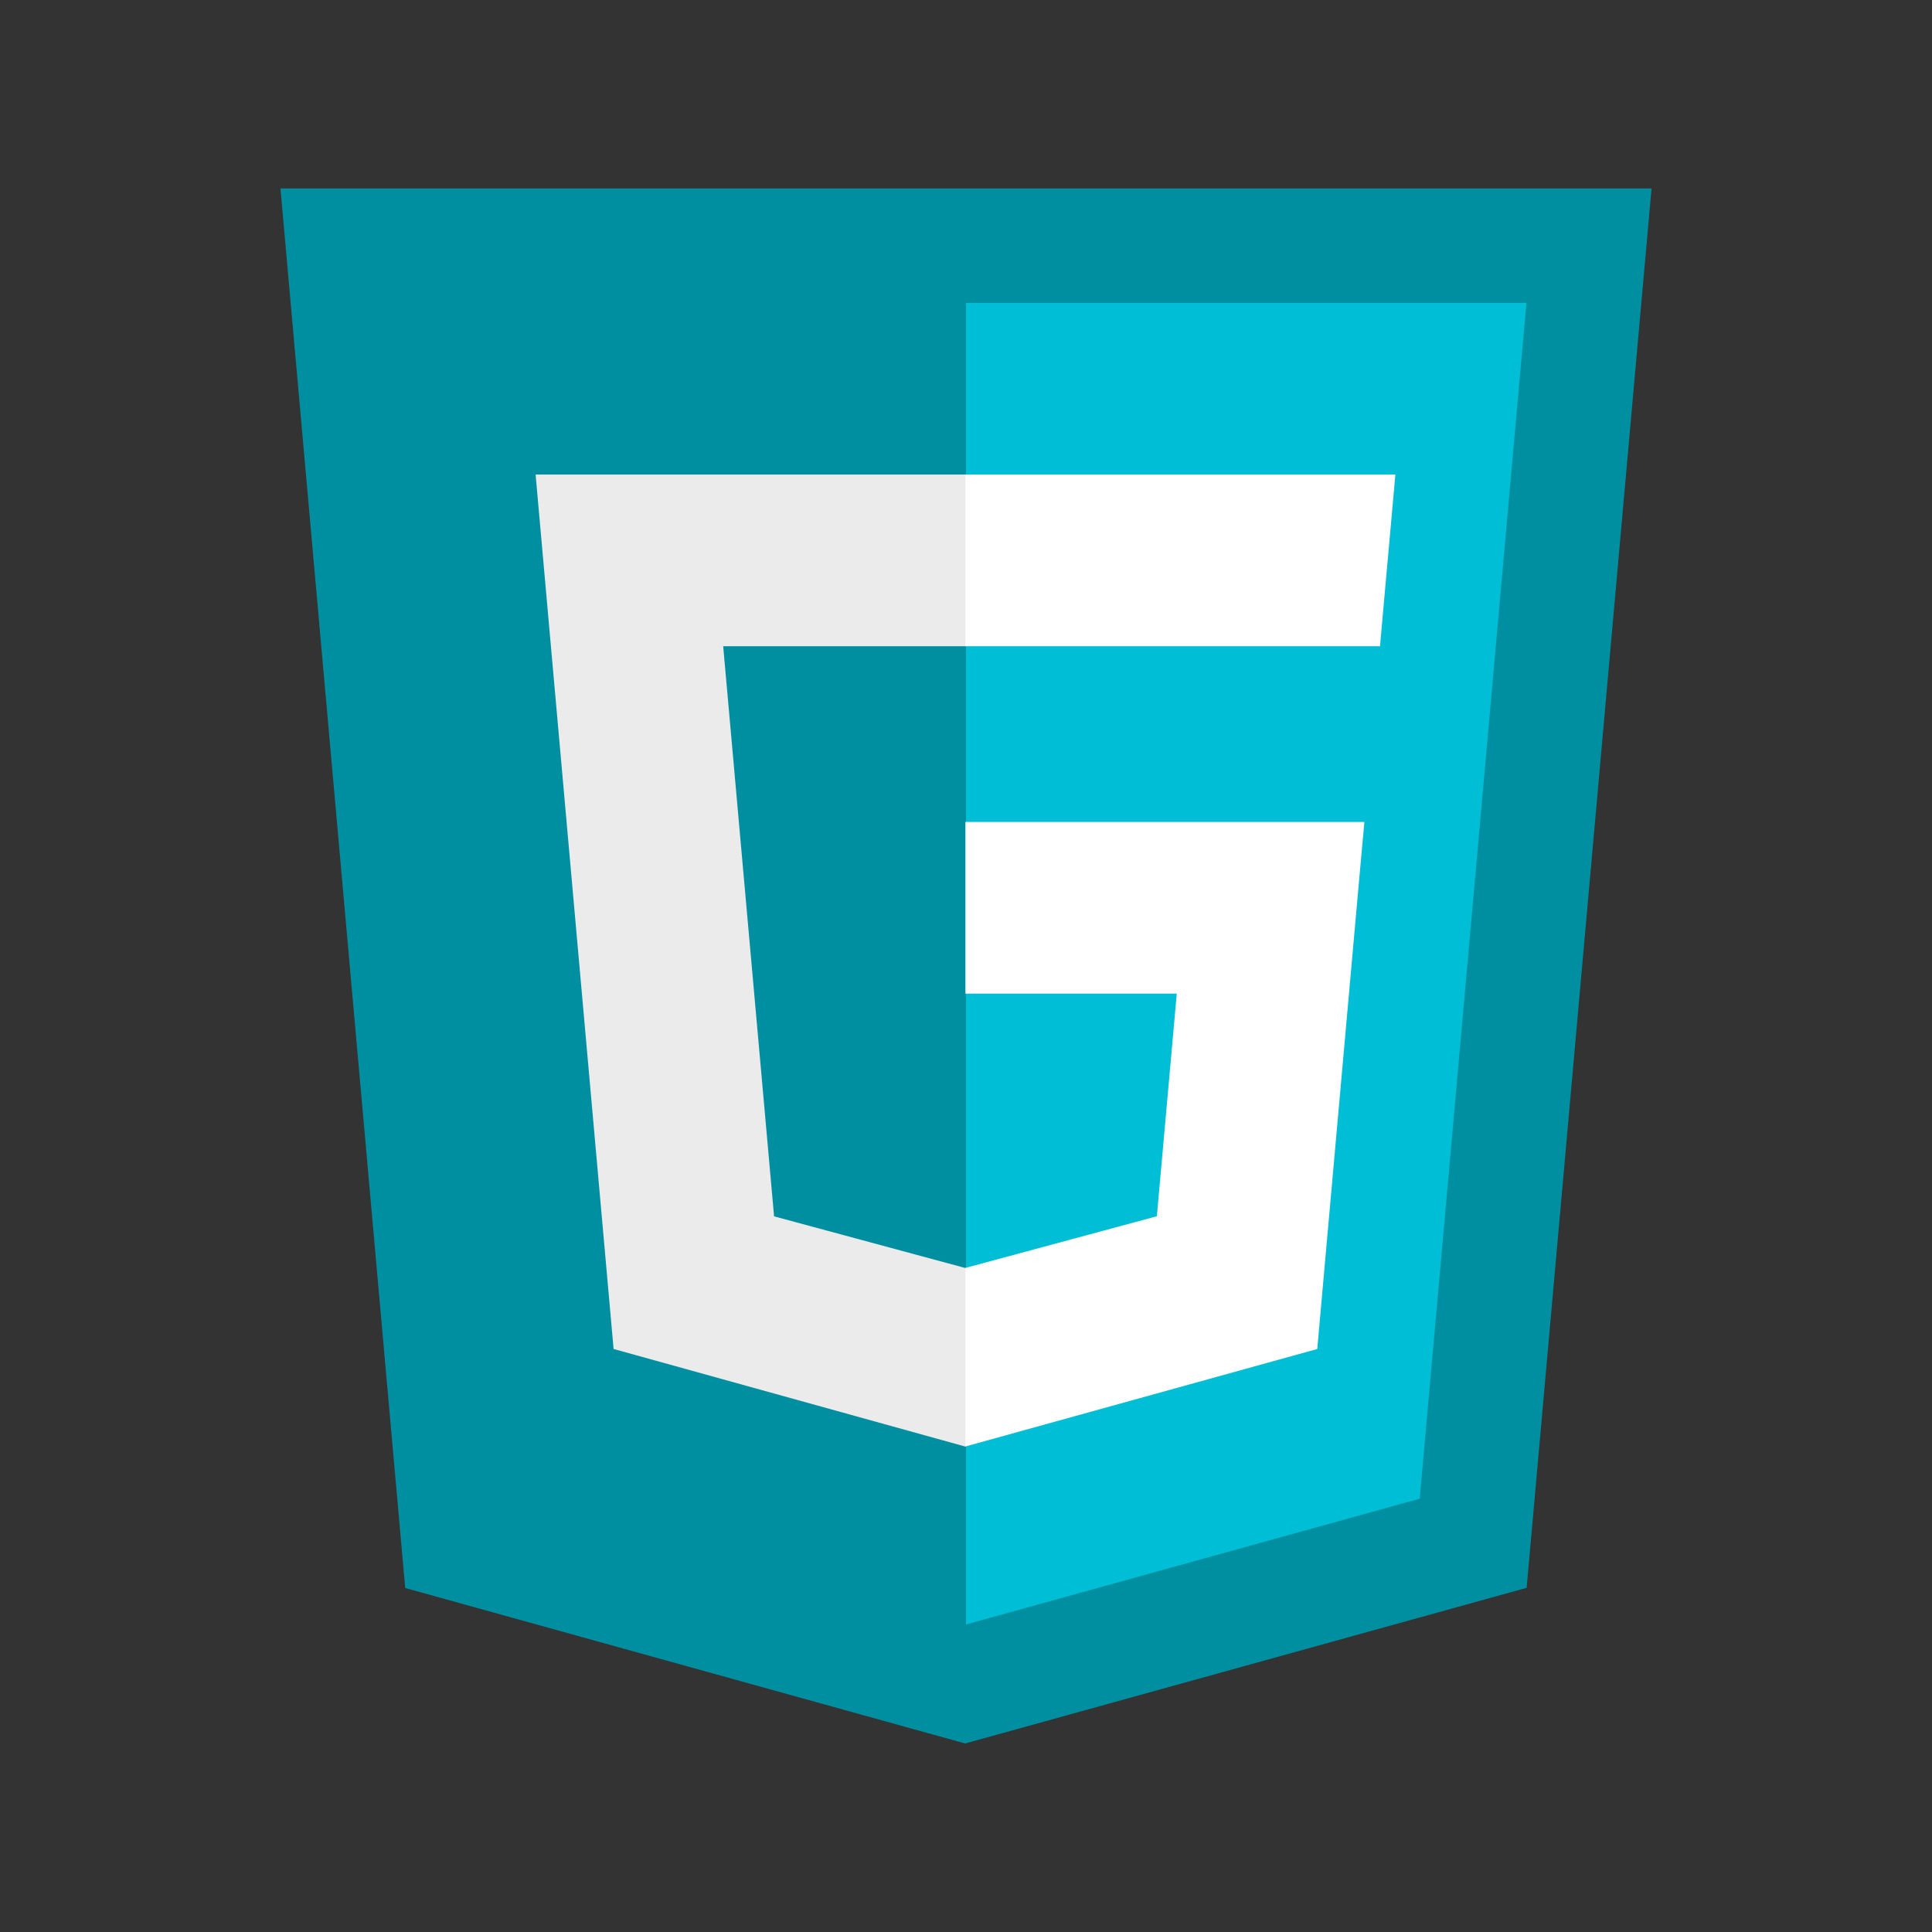 <?xml version="1.0" encoding="utf-8"?>
<!-- Generator: Adobe Illustrator 15.1.0, SVG Export Plug-In . SVG Version: 6.00 Build 0)  -->
<!DOCTYPE svg PUBLIC "-//W3C//DTD SVG 1.1//EN" "http://www.w3.org/Graphics/SVG/1.1/DTD/svg11.dtd">
<svg version="1.1" id="Layer_1" xmlns="http://www.w3.org/2000/svg" xmlns:xlink="http://www.w3.org/1999/xlink" x="0px" y="0px"
	 width="62px" height="62px" viewBox="275 387.354 62 62" enable-background="new 275 387.354 62 62" xml:space="preserve">
<rect x="275" y="387.354" width="62" height="62" fill="#333333" stroke="none"/>
<title>HTML5 Logo</title>
<g>
	<polygon fill="#008FA1" points="288.004,438.315 284,393.402 328,393.402 323.992,438.309 305.973,443.304 	"/>
	<polygon fill="#00BED5" points="306,439.485 320.56,435.449 323.985,397.074 306,397.074 	"/>
	<polygon fill="#EBEBEB" points="306,402.583 305.981,402.583 292.188,402.583 292.32,404.062 293.963,422.482 293.963,422.482 
		294.691,430.644 305.975,433.775 306,433.769 306,428.038 305.976,428.045 299.841,426.388 299.449,421.994 299.449,421.994 
		298.711,413.732 298.208,408.092 306,408.092 	"/>
	<polygon fill="#FFFFFF" points="305.981,413.732 305.981,419.24 312.764,419.24 312.125,426.385 305.981,428.043 305.981,433.773 
		317.273,430.644 317.355,429.714 318.65,415.212 318.785,413.732 317.301,413.732 	"/>
	<polygon fill="#FFFFFF" points="305.981,402.583 305.981,406.004 305.981,408.078 305.981,408.092 319.269,408.092 
		319.269,408.092 319.286,408.092 319.396,406.854 319.647,404.062 319.779,402.583 	"/>
</g>
</svg>
